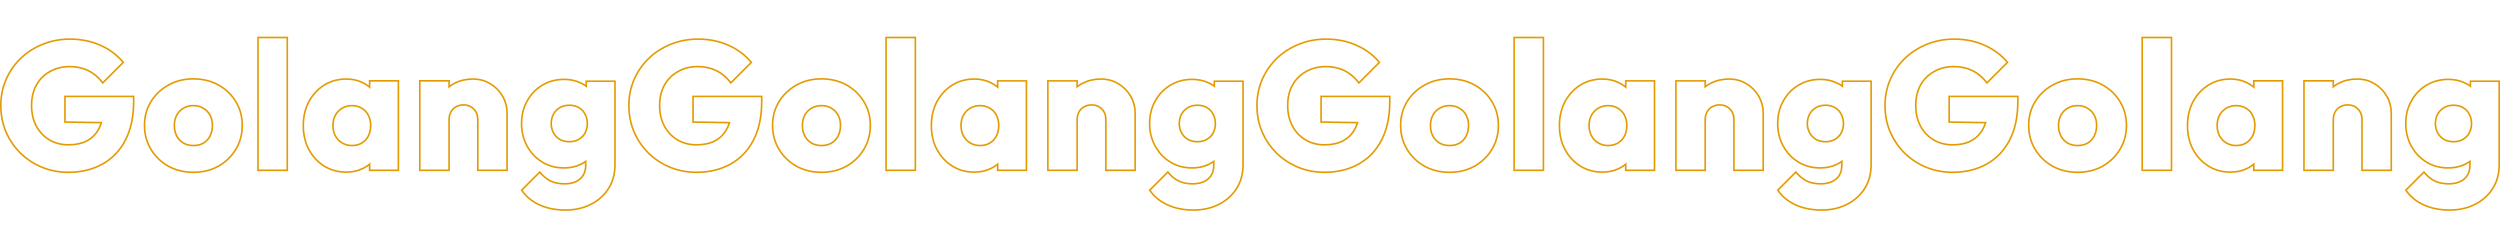 <svg width="1722" height="170" viewBox="0 0 1722 170" fill="none" xmlns="http://www.w3.org/2000/svg">
<path fill-rule="evenodd" clip-rule="evenodd" d="M404.368 56.489H423.036V113.365C423.036 119.588 421.584 124.981 418.68 129.545C415.776 134.108 411.793 137.676 406.732 140.248C401.671 142.82 395.905 144.106 389.433 144.106C382.795 144.106 376.946 142.944 371.884 140.621C366.906 138.381 362.965 135.187 360.061 131.038L371.76 119.339C372.005 119.632 372.254 119.917 372.506 120.193C374.468 122.347 376.626 124.012 378.978 125.189C381.716 126.516 384.994 127.18 388.811 127.18C393.54 127.18 397.232 126.018 399.887 123.695C402.625 121.372 403.994 118.095 403.994 113.863V110.043C403.629 110.335 403.252 110.616 402.863 110.886C401.868 111.575 400.793 112.194 399.638 112.743C396.319 114.319 392.627 115.108 388.562 115.108C383.003 115.108 378.066 113.78 373.751 111.125C369.437 108.47 366.035 104.861 363.546 100.297C361.057 95.734 359.812 90.673 359.812 85.114C359.812 79.472 361.057 74.41 363.546 69.93C366.035 65.367 369.437 61.799 373.751 59.227C378.066 56.572 383.003 55.244 388.562 55.244C392.71 55.244 396.402 56.032 399.638 57.609C400.94 58.194 402.139 58.882 403.236 59.672C403.626 59.953 404.003 60.246 404.368 60.553V56.489ZM403.496 78.393C402.501 76.402 401.007 74.825 399.016 73.664C397.108 72.502 394.826 71.921 392.171 71.921C389.599 71.921 387.317 72.502 385.326 73.664C383.334 74.825 381.799 76.402 380.721 78.393C379.642 80.384 379.103 82.625 379.103 85.114C379.103 87.437 379.642 89.636 380.721 91.71C381.799 93.701 383.293 95.278 385.201 96.439C387.193 97.601 389.516 98.182 392.171 98.182C394.826 98.182 397.108 97.601 399.016 96.439C401.007 95.278 402.501 93.743 403.496 91.834C404.575 89.843 405.114 87.603 405.114 85.114C405.114 82.625 404.575 80.384 403.496 78.393ZM385.78 95.467C387.572 96.51 389.689 97.05 392.171 97.05C394.658 97.05 396.727 96.508 398.428 95.473L398.437 95.467L398.446 95.462C400.267 94.4 401.603 93.017 402.493 91.311L402.497 91.303L402.502 91.296C403.482 89.486 403.983 87.434 403.983 85.114C403.983 82.794 403.482 80.742 402.502 78.932L402.493 78.916L402.484 78.899C401.591 77.112 400.254 75.696 398.446 74.641L398.437 74.636L398.428 74.63C396.727 73.595 394.658 73.053 392.171 73.053C389.775 73.053 387.695 73.592 385.896 74.641C384.08 75.7 382.694 77.126 381.716 78.932C380.735 80.742 380.234 82.794 380.234 85.114C380.234 87.251 380.728 89.268 381.72 91.18C382.703 92.99 384.053 94.413 385.78 95.467ZM403.236 58.297V55.357H424.167V113.365C424.167 119.77 422.671 125.381 419.635 130.152C416.616 134.895 412.477 138.597 407.245 141.257C402.004 143.92 396.058 145.237 389.433 145.237C382.665 145.237 376.651 144.053 371.417 141.651C366.269 139.334 362.163 136.014 359.134 131.687L358.59 130.909L371.833 117.666L372.627 118.612C374.696 121.079 376.981 122.924 379.478 124.173C382.027 125.408 385.125 126.049 388.811 126.049C393.36 126.049 396.755 124.933 399.142 122.844L399.149 122.838L399.155 122.832C401.594 120.763 402.863 117.828 402.863 113.863V112.246C402.002 112.801 401.088 113.307 400.124 113.765C396.638 115.421 392.777 116.239 388.562 116.239C382.814 116.239 377.668 114.864 373.158 112.089C368.671 109.328 365.134 105.571 362.553 100.839C359.967 96.098 358.681 90.849 358.681 85.114C358.681 79.301 359.964 74.049 362.555 69.384C365.136 64.654 368.675 60.938 373.165 58.259C377.673 55.486 382.817 54.113 388.562 54.113C392.849 54.113 396.71 54.927 400.118 56.584C401.226 57.084 402.265 57.655 403.236 58.297Z" fill="#E49B00"/>
<path fill-rule="evenodd" clip-rule="evenodd" d="M28.579 115.674L28.573 115.672C22.887 113.295 17.911 110.023 13.656 105.853L13.652 105.849L13.648 105.845C9.398 101.595 6.042 96.665 3.58 91.063L3.576 91.053L3.572 91.044C1.188 85.338 0 79.215 0 72.686C0 66.151 1.231 60.063 3.705 54.434C6.169 48.825 9.573 43.931 13.913 39.76C18.336 35.508 23.481 32.235 29.337 29.942C35.204 27.563 41.487 26.377 48.176 26.377C55.864 26.377 62.868 27.771 69.169 30.581C75.536 33.383 80.823 37.257 85.008 42.211L85.679 43.005L70.718 57.967L69.932 56.95C67.209 53.426 64.025 50.807 60.382 49.064C56.738 47.321 52.594 46.437 47.927 46.437C42.96 46.437 38.552 47.557 34.674 49.773L34.666 49.777L34.658 49.781C30.784 51.916 27.741 54.956 25.518 58.923C23.387 62.793 22.3 67.368 22.3 72.686C22.3 78.005 23.387 82.627 25.525 86.585C27.672 90.561 30.601 93.644 34.318 95.859C38.023 98.066 42.299 99.184 47.18 99.184C52.186 99.184 56.346 98.256 59.711 96.457C63.165 94.572 65.781 91.914 67.584 88.466L67.588 88.457C68.16 87.386 68.647 86.241 69.049 85.022L44.182 84.627V65.83L92.618 65.83L92.618 69.823C92.618 80.492 90.687 89.562 86.763 96.984C82.932 104.305 77.55 109.866 70.623 113.629C63.795 117.384 55.928 119.244 47.056 119.244C40.526 119.244 34.364 118.056 28.579 115.674ZM70.08 112.636C76.801 108.986 82.028 103.593 85.762 96.457C89.578 89.239 91.487 80.361 91.487 69.823L91.487 66.961L45.313 66.961V83.514L70.557 83.914C70.456 84.296 70.347 84.671 70.231 85.041C69.791 86.443 69.243 87.759 68.587 88.99C66.678 92.641 63.899 95.462 60.248 97.453C56.68 99.361 52.325 100.315 47.18 100.315C42.119 100.315 37.639 99.154 33.739 96.831C29.839 94.507 26.769 91.272 24.529 87.123C22.289 82.974 21.169 78.162 21.169 72.686C21.169 67.21 22.289 62.439 24.529 58.373C26.852 54.225 30.047 51.031 34.112 48.79C38.178 46.467 42.783 45.306 47.927 45.306C52.739 45.306 57.054 46.218 60.87 48.044C64.371 49.718 67.453 52.16 70.115 55.369C70.356 55.659 70.593 55.955 70.827 56.258L84.144 42.941C80.078 38.129 74.934 34.353 68.711 31.615C62.571 28.877 55.726 27.508 48.176 27.508C41.621 27.508 35.481 28.67 29.756 30.993C24.031 33.233 19.012 36.428 14.697 40.576C10.466 44.642 7.147 49.413 4.741 54.889C2.334 60.365 1.131 66.297 1.131 72.686C1.131 79.075 2.293 85.049 4.616 90.608C7.022 96.084 10.3 100.896 14.448 105.045C18.597 109.11 23.451 112.305 29.01 114.628C34.652 116.951 40.667 118.113 47.056 118.113C55.768 118.113 63.443 116.287 70.08 112.636ZM115.735 115.001L115.725 114.995L115.715 114.99C110.571 112.075 106.487 108.122 103.481 103.14C100.464 98.14 98.962 92.543 98.962 86.376C98.962 80.21 100.464 74.65 103.485 69.729C106.493 64.831 110.578 60.962 115.721 58.132C120.885 55.208 126.721 53.757 133.199 53.757C139.674 53.757 145.507 55.165 150.67 58.004C155.82 60.837 159.907 64.75 162.915 69.733C165.935 74.653 167.436 80.211 167.436 86.376C167.436 92.543 165.934 98.14 162.917 103.14C159.911 108.122 155.827 112.075 150.683 114.99L150.677 114.993L150.67 114.997C145.507 117.837 139.674 119.244 133.199 119.244C126.804 119.244 120.974 117.835 115.735 115.001ZM144.139 93.455L144.142 93.447C145.211 91.386 145.758 89.038 145.758 86.376C145.758 83.713 145.21 81.463 144.16 79.586L144.155 79.578L144.151 79.57C143.088 77.596 141.621 76.095 139.74 75.042L139.716 75.029L139.693 75.014C137.91 73.9 135.761 73.32 133.199 73.32C130.728 73.32 128.569 73.896 126.687 75.025L126.673 75.034L126.658 75.042C124.777 76.095 123.31 77.596 122.247 79.57C121.187 81.539 120.64 83.838 120.64 86.501C120.64 89.07 121.183 91.376 122.252 93.44C123.315 95.411 124.785 96.956 126.673 98.092C128.556 99.143 130.721 99.682 133.199 99.682C135.766 99.682 137.972 99.14 139.85 98.092C141.733 96.959 143.155 95.421 144.135 93.462L144.139 93.455ZM140.418 99.071C138.343 100.232 135.937 100.813 133.199 100.813C130.544 100.813 128.179 100.232 126.105 99.071C124.031 97.826 122.413 96.125 121.251 93.968C120.09 91.728 119.509 89.239 119.509 86.501C119.509 83.68 120.09 81.191 121.251 79.033C122.413 76.876 124.031 75.217 126.105 74.055C128.179 72.811 130.544 72.188 133.199 72.188C135.937 72.188 138.302 72.811 140.293 74.055C142.367 75.217 143.985 76.876 145.147 79.033C146.308 81.108 146.889 83.555 146.889 86.376C146.889 89.197 146.308 91.728 145.147 93.968C144.068 96.125 142.492 97.826 140.418 99.071ZM177.142 117.875L177.142 25.257L198.447 25.257L198.447 117.875H177.142ZM222.946 114.842L222.937 114.836C218.452 111.99 214.879 108.109 212.22 103.221L212.216 103.214L212.213 103.207C209.627 98.295 208.349 92.716 208.349 86.501C208.349 80.285 209.627 74.707 212.213 69.794L212.216 69.788L212.22 69.781C214.879 64.892 218.452 61.012 222.937 58.165L222.946 58.16C227.536 55.302 232.724 53.882 238.478 53.882C242.691 53.882 246.513 54.699 249.921 56.358C251.404 57.063 252.773 57.889 254.024 58.835V55.126H274.955V117.875H254.024V114.265C252.813 115.166 251.484 115.96 250.04 116.645C246.554 118.301 242.694 119.12 238.478 119.12C232.724 119.12 227.536 117.7 222.946 114.842ZM254.024 112.832C254.416 112.515 254.793 112.184 255.156 111.842L255.156 116.744H273.824V56.258H255.156V61.281C254.792 60.933 254.414 60.598 254.024 60.276C252.655 59.148 251.124 58.182 249.431 57.378C246.195 55.801 242.544 55.013 238.478 55.013C232.919 55.013 227.941 56.382 223.544 59.12C219.229 61.858 215.786 65.592 213.214 70.321C210.725 75.051 209.48 80.444 209.48 86.501C209.48 92.558 210.725 97.951 213.214 102.68C215.786 107.409 219.229 111.143 223.544 113.881C227.941 116.619 232.919 117.988 238.478 117.988C242.544 117.988 246.236 117.2 249.555 115.623C251.21 114.837 252.699 113.907 254.024 112.832ZM235.367 74.055C237.441 72.811 239.806 72.188 242.461 72.188C245.116 72.188 247.439 72.811 249.431 74.055C251.505 75.217 253.081 76.876 254.16 79.033C255.321 81.191 255.902 83.68 255.902 86.501C255.902 90.649 254.658 94.093 252.169 96.831C249.679 99.486 246.402 100.813 242.337 100.813C239.764 100.813 237.441 100.191 235.367 98.946C233.293 97.702 231.675 96.001 230.513 93.844C229.352 91.686 228.771 89.239 228.771 86.501C228.771 83.68 229.352 81.191 230.513 79.033C231.758 76.876 233.376 75.217 235.367 74.055ZM231.502 79.584C230.447 81.55 229.902 83.845 229.902 86.501C229.902 89.074 230.447 91.333 231.509 93.307C232.576 95.288 234.052 96.838 235.949 97.976C237.836 99.108 239.956 99.682 242.337 99.682C246.126 99.682 249.089 98.458 251.337 96.063C253.61 93.56 254.771 90.401 254.771 86.501C254.771 83.838 254.224 81.539 253.164 79.57L253.156 79.555L253.148 79.539C252.169 77.582 250.751 76.091 248.878 75.042L248.854 75.029L248.831 75.014C247.042 73.897 244.932 73.32 242.461 73.32C239.99 73.32 237.831 73.896 235.949 75.025L235.943 75.029L235.937 75.032C234.134 76.084 232.655 77.591 231.502 79.584ZM328.539 117.875V82.269C328.539 79.376 327.637 77.158 325.901 75.494L325.884 75.478L325.867 75.46C324.191 73.711 322.048 72.822 319.341 72.822C317.438 72.822 315.813 73.239 314.432 74.038L314.412 74.05L314.392 74.061C313.024 74.781 311.936 75.86 311.123 77.338L311.117 77.349L311.11 77.36C310.311 78.741 309.894 80.366 309.894 82.269V117.875L288.589 117.875V55.126L309.894 55.126V58.65C310.742 58.046 311.641 57.496 312.591 56.999C316.503 54.914 320.877 53.882 325.688 53.882C330.352 53.882 334.504 55.006 338.104 57.285C341.748 59.457 344.621 62.375 346.708 66.026C348.8 69.688 349.844 73.699 349.844 78.038V117.875H328.539ZM337.512 58.249C334.11 56.092 330.169 55.013 325.688 55.013C321.042 55.013 316.852 56.009 313.118 58C311.965 58.603 310.89 59.289 309.894 60.058C309.504 60.358 309.127 60.671 308.762 60.996V56.258L289.72 56.258V116.744H308.762V82.269C308.762 81.848 308.781 81.437 308.819 81.036C308.949 79.643 309.308 78.374 309.894 77.229C309.969 77.082 310.048 76.936 310.131 76.793C311.044 75.134 312.288 73.889 313.865 73.059C315.441 72.147 317.267 71.69 319.341 71.69C322.328 71.69 324.776 72.686 326.684 74.677C328.675 76.586 329.671 79.116 329.671 82.269V116.744H348.713V78.038C348.713 73.889 347.717 70.072 345.726 66.588C343.734 63.103 340.996 60.323 337.512 58.249ZM116.273 114.006C121.334 116.744 126.976 118.113 133.199 118.113C139.505 118.113 145.147 116.744 150.125 114.006C155.103 111.185 159.044 107.368 161.948 102.556C164.852 97.743 166.304 92.35 166.304 86.376C166.304 80.402 164.852 75.051 161.948 70.321C159.044 65.509 155.103 61.734 150.125 58.996C145.147 56.258 139.505 54.889 133.199 54.889C126.893 54.889 121.251 56.299 116.273 59.12C111.295 61.858 107.354 65.592 104.45 70.321C101.546 75.051 100.094 80.402 100.094 86.376C100.094 92.35 101.546 97.743 104.45 102.556C107.354 107.368 111.295 111.185 116.273 114.006ZM178.274 116.744H197.315L197.315 26.388L178.274 26.388L178.274 116.744Z" fill="#E49B00"/>
<path fill-rule="evenodd" clip-rule="evenodd" d="M836.978 56.488H855.646V113.365C855.646 119.588 854.194 124.981 851.29 129.544C848.386 134.108 844.404 137.675 839.343 140.247C834.281 142.82 828.515 144.106 822.043 144.106C815.405 144.106 809.556 142.944 804.495 140.621C799.517 138.381 795.575 135.186 792.671 131.038L804.37 119.339C804.616 119.631 804.865 119.916 805.116 120.193C807.078 122.347 809.236 124.012 811.589 125.188C814.327 126.516 817.604 127.179 821.421 127.179C826.15 127.179 829.842 126.018 832.497 123.695C835.236 121.372 836.605 118.094 836.605 113.863V110.043C836.24 110.334 835.863 110.615 835.473 110.885C834.479 111.575 833.404 112.194 832.249 112.743C828.93 114.319 825.238 115.107 821.172 115.107C815.613 115.107 810.676 113.78 806.362 111.125C802.047 108.47 798.645 104.86 796.156 100.297C793.667 95.734 792.423 90.672 792.423 85.113C792.423 79.471 793.667 74.41 796.156 69.93C798.645 65.366 802.047 61.798 806.362 59.226C810.676 56.571 815.613 55.244 821.172 55.244C825.32 55.244 829.013 56.032 832.249 57.608C833.55 58.194 834.749 58.882 835.846 59.671C836.237 59.952 836.614 60.246 836.978 60.552V56.488ZM836.107 78.393C835.111 76.401 833.618 74.825 831.626 73.663C829.718 72.502 827.436 71.921 824.781 71.921C822.209 71.921 819.927 72.502 817.936 73.663C815.945 74.825 814.41 76.401 813.331 78.393C812.253 80.384 811.713 82.624 811.713 85.113C811.713 87.436 812.253 89.635 813.331 91.709C814.41 93.701 815.903 95.277 817.812 96.439C819.803 97.6 822.126 98.181 824.781 98.181C827.436 98.181 829.718 97.6 831.626 96.439C833.618 95.277 835.111 93.742 836.107 91.834C837.185 89.843 837.725 87.602 837.725 85.113C837.725 82.624 837.185 80.384 836.107 78.393ZM818.391 95.467C820.182 96.51 822.3 97.05 824.781 97.05C827.268 97.05 829.338 96.507 831.038 95.472L831.047 95.467L831.056 95.462C832.877 94.399 834.214 93.016 835.104 91.311L835.108 91.303L835.112 91.295C836.092 89.485 836.593 87.433 836.593 85.113C836.593 82.793 836.092 80.741 835.112 78.931L835.103 78.915L835.095 78.899C834.201 77.111 832.865 75.695 831.056 74.641L831.047 74.635L831.038 74.63C829.338 73.595 827.268 73.052 824.781 73.052C822.386 73.052 820.305 73.591 818.506 74.641C816.691 75.7 815.304 77.126 814.326 78.931C813.346 80.741 812.845 82.793 812.845 85.113C812.845 87.25 813.338 89.267 814.331 91.179C815.313 92.99 816.663 94.413 818.391 95.467ZM835.846 58.297V55.357H856.778V113.365C856.778 119.77 855.281 125.381 852.245 130.152C849.227 134.895 845.088 138.597 839.855 141.256C834.614 143.919 828.668 145.237 822.043 145.237C815.275 145.237 809.261 144.053 804.027 141.651C798.879 139.334 794.774 136.014 791.745 131.686L791.2 130.909L804.444 117.665L805.237 118.612C807.306 121.078 809.591 122.923 812.088 124.173C814.637 125.408 817.736 126.048 821.421 126.048C825.971 126.048 829.365 124.932 831.752 122.843L831.759 122.838L831.765 122.832C834.204 120.763 835.473 117.827 835.473 113.863V112.246C834.612 112.8 833.699 113.306 832.734 113.765C829.248 115.42 825.387 116.239 821.172 116.239C815.425 116.239 810.279 114.864 805.769 112.088C801.282 109.327 797.744 105.57 795.163 100.839C792.577 96.098 791.291 90.848 791.291 85.113C791.291 79.3 792.575 74.048 795.165 69.384C797.746 64.653 801.285 60.937 805.775 58.259C810.284 55.486 815.427 54.112 821.172 54.112C825.459 54.112 829.32 54.926 832.729 56.584C833.836 57.083 834.876 57.654 835.846 58.297Z" fill="#E49B00"/>
<path fill-rule="evenodd" clip-rule="evenodd" d="M461.19 115.674L461.185 115.672C455.498 113.296 450.523 110.023 446.268 105.853L446.264 105.849L446.26 105.845C442.01 101.595 438.653 96.665 436.192 91.063L436.188 91.054L436.184 91.044C433.799 85.339 432.611 79.216 432.611 72.686C432.611 66.152 433.843 60.063 436.316 54.434C438.781 48.825 442.184 43.931 446.525 39.761C450.947 35.508 456.092 32.235 461.949 29.942C467.815 27.563 474.098 26.377 480.787 26.377C488.476 26.377 495.48 27.772 501.781 30.581C508.147 33.383 513.435 37.258 517.619 42.211L518.291 43.006L503.329 57.967L502.543 56.95C499.82 53.426 496.637 50.807 492.994 49.065C489.349 47.322 485.205 46.437 480.538 46.437C475.571 46.437 471.163 47.557 467.285 49.773L467.277 49.777L467.27 49.782C463.395 51.917 460.352 54.956 458.13 58.923C455.998 62.793 454.912 67.368 454.912 72.686C454.912 78.005 455.998 82.627 458.136 86.586C460.283 90.562 463.212 93.644 466.929 95.859C470.634 98.066 474.91 99.184 479.792 99.184C484.797 99.184 488.958 98.256 492.322 96.457C495.776 94.573 498.393 91.915 500.195 88.466L500.2 88.458C500.771 87.386 501.259 86.241 501.66 85.022L476.793 84.628V65.83L525.229 65.83V69.824C525.229 80.492 523.298 89.562 519.375 96.984C515.543 104.305 510.161 109.866 503.234 113.63C496.407 117.384 488.54 119.244 479.667 119.244C473.138 119.244 466.975 118.056 461.19 115.674ZM502.692 112.637C509.412 108.986 514.639 103.593 518.373 96.457C522.19 89.239 524.098 80.361 524.098 69.824V66.961L477.925 66.961V83.514L503.168 83.915C503.067 84.296 502.959 84.671 502.843 85.041C502.403 86.443 501.854 87.759 501.198 88.99C499.29 92.641 496.51 95.462 492.86 97.453C489.292 99.361 484.936 100.316 479.792 100.316C474.73 100.316 470.25 99.154 466.35 96.831C462.451 94.508 459.381 91.272 457.141 87.123C454.9 82.975 453.78 78.162 453.78 72.686C453.78 67.21 454.9 62.439 457.141 58.374C459.464 54.225 462.658 51.031 466.724 48.791C470.789 46.468 475.394 45.306 480.538 45.306C485.351 45.306 489.665 46.218 493.482 48.044C496.982 49.718 500.064 52.16 502.727 55.369C502.967 55.659 503.205 55.956 503.438 56.258L516.755 42.941C512.69 38.129 507.545 34.354 501.323 31.616C495.183 28.878 488.338 27.509 480.787 27.509C474.233 27.509 468.093 28.67 462.368 30.993C456.643 33.234 451.623 36.428 447.308 40.577C443.077 44.642 439.758 49.413 437.352 54.889C434.946 60.365 433.743 66.297 433.743 72.686C433.743 79.075 434.904 85.049 437.228 90.608C439.634 96.084 442.911 100.896 447.06 105.045C451.208 109.11 456.062 112.305 461.621 114.628C467.263 116.951 473.278 118.113 479.667 118.113C488.379 118.113 496.054 116.287 502.692 112.637ZM548.346 115.001L548.336 114.996L548.326 114.99C543.182 112.075 539.098 108.122 536.092 103.14C533.075 98.14 531.574 92.543 531.574 86.376C531.574 80.21 533.075 74.651 536.097 69.73C539.105 64.831 543.19 60.963 548.333 58.133C553.496 55.208 559.332 53.758 565.81 53.758C572.285 53.758 578.119 55.165 583.282 58.005C588.431 60.837 592.518 64.75 595.526 69.733C598.546 74.653 600.047 80.212 600.047 86.376C600.047 92.543 598.546 98.14 595.528 103.14C592.522 108.122 588.438 112.075 583.294 114.99L583.288 114.994L583.282 114.997C578.119 117.837 572.285 119.244 565.81 119.244C559.415 119.244 553.586 117.836 548.346 115.001ZM576.75 93.455L576.754 93.448C577.822 91.386 578.369 89.038 578.369 86.376C578.369 83.713 577.822 81.463 576.771 79.586L576.766 79.578L576.762 79.57C575.699 77.596 574.232 76.096 572.352 75.042L572.328 75.029L572.305 75.015C570.521 73.9 568.372 73.32 565.81 73.32C563.34 73.32 561.18 73.897 559.298 75.025L559.284 75.034L559.269 75.042C557.388 76.096 555.922 77.596 554.859 79.57C553.799 81.539 553.252 83.839 553.252 86.501C553.252 89.07 553.794 91.376 554.863 93.44C555.926 95.412 557.396 96.956 559.284 98.092C561.167 99.143 563.332 99.682 565.81 99.682C568.378 99.682 570.583 99.14 572.461 98.092C574.344 96.959 575.767 95.421 576.746 93.462L576.75 93.455ZM573.029 99.071C570.955 100.233 568.548 100.813 565.81 100.813C563.155 100.813 560.791 100.233 558.716 99.071C556.642 97.826 555.024 96.126 553.863 93.968C552.701 91.728 552.12 89.239 552.12 86.501C552.12 83.68 552.701 81.191 553.863 79.034C555.024 76.876 556.642 75.217 558.716 74.055C560.791 72.811 563.155 72.188 565.81 72.188C568.548 72.188 570.913 72.811 572.904 74.055C574.979 75.217 576.597 76.876 577.758 79.034C578.92 81.108 579.501 83.555 579.501 86.376C579.501 89.198 578.92 91.728 577.758 93.968C576.68 96.126 575.103 97.826 573.029 99.071ZM609.754 117.875V25.257L631.058 25.257V117.875H609.754ZM655.557 114.842L655.549 114.837C651.063 111.99 647.49 108.11 644.831 103.221L644.827 103.214L644.824 103.207C642.238 98.295 640.96 92.717 640.96 86.501C640.96 80.285 642.238 74.707 644.824 69.795L644.827 69.788L644.831 69.781C647.49 64.892 651.063 61.012 655.549 58.165L655.557 58.16C660.147 55.302 665.335 53.882 671.09 53.882C675.302 53.882 679.124 54.699 682.532 56.358C684.016 57.063 685.384 57.889 686.635 58.836V55.127H707.567V117.875H686.635V114.265C685.424 115.167 684.095 115.96 682.652 116.646C679.166 118.302 675.305 119.12 671.09 119.12C665.335 119.12 660.147 117.7 655.557 114.842ZM686.635 112.833C687.027 112.515 687.404 112.185 687.767 111.842V116.744H706.435V56.258H687.767V61.281C687.403 60.933 687.026 60.598 686.635 60.277C685.266 59.149 683.735 58.182 682.042 57.378C678.806 55.802 675.155 55.014 671.09 55.014C665.531 55.014 660.552 56.383 656.155 59.12C651.84 61.859 648.397 65.592 645.825 70.322C643.336 75.051 642.091 80.444 642.091 86.501C642.091 92.558 643.336 97.951 645.825 102.68C648.397 107.41 651.84 111.143 656.155 113.881C660.552 116.619 665.531 117.988 671.09 117.988C675.155 117.988 678.847 117.2 682.166 115.624C683.821 114.838 685.311 113.907 686.635 112.833ZM667.978 74.055C670.053 72.811 672.417 72.188 675.072 72.188C677.727 72.188 680.051 72.811 682.042 74.055C684.116 75.217 685.693 76.876 686.771 79.034C687.933 81.191 688.514 83.68 688.514 86.501C688.514 90.65 687.269 94.093 684.78 96.831C682.291 99.486 679.013 100.813 674.948 100.813C672.376 100.813 670.053 100.191 667.978 98.947C665.904 97.702 664.286 96.001 663.125 93.844C661.963 91.687 661.382 89.239 661.382 86.501C661.382 83.68 661.963 81.191 663.125 79.034C664.369 76.876 665.987 75.217 667.978 74.055ZM664.113 79.584C663.058 81.55 662.514 83.845 662.514 86.501C662.514 89.074 663.058 91.334 664.121 93.307C665.187 95.288 666.663 96.838 668.56 97.976C670.448 99.109 672.567 99.682 674.948 99.682C678.738 99.682 681.7 98.458 683.949 96.063C686.221 93.56 687.382 90.401 687.382 86.501C687.382 83.839 686.835 81.539 685.775 79.57L685.767 79.555L685.759 79.54C684.78 77.582 683.362 76.092 681.489 75.042L681.465 75.029L681.442 75.015C679.653 73.897 677.544 73.32 675.072 73.32C672.602 73.32 670.442 73.897 668.56 75.025L668.554 75.029L668.548 75.033C666.745 76.084 665.266 77.591 664.113 79.584ZM761.151 117.875V82.269C761.151 79.377 760.248 77.158 758.512 75.494L758.495 75.478L758.478 75.46C756.802 73.712 754.659 72.822 751.952 72.822C750.049 72.822 748.424 73.239 747.043 74.039L747.023 74.05L747.003 74.061C745.635 74.781 744.547 75.861 743.734 77.339L743.728 77.35L743.722 77.36C742.922 78.742 742.505 80.366 742.505 82.269V117.875L721.2 117.875V55.127L742.505 55.127V58.65C743.354 58.046 744.253 57.496 745.202 56.999C749.114 54.914 753.488 53.882 758.3 53.882C762.964 53.882 767.115 55.006 770.715 57.285C774.359 59.457 777.233 62.375 779.319 66.027C781.412 69.688 782.455 73.699 782.455 78.038V117.875H761.151ZM770.123 58.249C766.721 56.092 762.78 55.014 758.3 55.014C753.653 55.014 749.463 56.009 745.729 58C744.576 58.603 743.501 59.289 742.505 60.058C742.116 60.358 741.739 60.671 741.374 60.997V56.258L722.332 56.258V116.744H741.374V82.269C741.374 81.848 741.392 81.437 741.43 81.036C741.561 79.643 741.919 78.374 742.505 77.229C742.58 77.082 742.66 76.937 742.743 76.793C743.655 75.134 744.9 73.889 746.476 73.06C748.053 72.147 749.878 71.691 751.952 71.691C754.939 71.691 757.387 72.686 759.295 74.678C761.287 76.586 762.282 79.117 762.282 82.269V116.744H781.324V78.038C781.324 73.889 780.328 70.073 778.337 66.588C776.346 63.103 773.608 60.324 770.123 58.249ZM548.884 114.006C553.946 116.744 559.588 118.113 565.81 118.113C572.116 118.113 577.758 116.744 582.736 114.006C587.715 111.185 591.656 107.368 594.56 102.556C597.464 97.743 598.916 92.35 598.916 86.376C598.916 80.403 597.464 75.051 594.56 70.322C591.656 65.509 587.715 61.734 582.736 58.996C577.758 56.258 572.116 54.889 565.81 54.889C559.505 54.889 553.863 56.3 548.884 59.12C543.906 61.859 539.965 65.592 537.061 70.322C534.157 75.051 532.705 80.403 532.705 86.376C532.705 92.35 534.157 97.743 537.061 102.556C539.965 107.368 543.906 111.185 548.884 114.006ZM610.885 116.744H629.927V26.389L610.885 26.389V116.744Z" fill="#E49B00"/>
<path fill-rule="evenodd" clip-rule="evenodd" d="M1269.59 56.489H1288.26V113.365C1288.26 119.588 1286.81 124.981 1283.9 129.545C1281 134.108 1277.02 137.676 1271.95 140.248C1266.89 142.82 1261.13 144.106 1254.65 144.106C1248.02 144.106 1242.17 142.944 1237.11 140.621C1232.13 138.381 1228.19 135.187 1225.28 131.038L1236.98 119.339C1237.23 119.632 1237.48 119.917 1237.73 120.193C1239.69 122.347 1241.85 124.012 1244.2 125.189C1246.94 126.516 1250.22 127.18 1254.03 127.18C1258.76 127.18 1262.45 126.018 1265.11 123.695C1267.85 121.372 1269.22 118.095 1269.22 113.863V110.043C1268.85 110.335 1268.47 110.616 1268.08 110.886C1267.09 111.575 1266.02 112.194 1264.86 112.743C1261.54 114.319 1257.85 115.108 1253.78 115.108C1248.22 115.108 1243.29 113.78 1238.97 111.125C1234.66 108.47 1231.26 104.861 1228.77 100.297C1226.28 95.734 1225.03 90.673 1225.03 85.114C1225.03 79.472 1226.28 74.41 1228.77 69.93C1231.26 65.367 1234.66 61.799 1238.97 59.227C1243.29 56.572 1248.22 55.244 1253.78 55.244C1257.93 55.244 1261.62 56.032 1264.86 57.609C1266.16 58.194 1267.36 58.882 1268.46 59.672C1268.85 59.953 1269.22 60.246 1269.59 60.553V56.489ZM1268.72 78.393C1267.72 76.402 1266.23 74.825 1264.24 73.664C1262.33 72.502 1260.05 71.921 1257.39 71.921C1254.82 71.921 1252.54 72.502 1250.55 73.664C1248.56 74.825 1247.02 76.402 1245.94 78.393C1244.86 80.384 1244.32 82.625 1244.32 85.114C1244.32 87.437 1244.86 89.636 1245.94 91.71C1247.02 93.701 1248.51 95.278 1250.42 96.439C1252.41 97.601 1254.74 98.182 1257.39 98.182C1260.05 98.182 1262.33 97.601 1264.24 96.439C1266.23 95.278 1267.72 93.743 1268.72 91.834C1269.8 89.843 1270.34 87.603 1270.34 85.114C1270.34 82.625 1269.8 80.384 1268.72 78.393ZM1251 95.467C1252.79 96.51 1254.91 97.05 1257.39 97.05C1259.88 97.05 1261.95 96.508 1263.65 95.473L1263.66 95.467L1263.67 95.462C1265.49 94.4 1266.83 93.017 1267.71 91.311L1267.72 91.303L1267.72 91.296C1268.7 89.486 1269.2 87.434 1269.2 85.114C1269.2 82.794 1268.7 80.742 1267.72 78.932L1267.71 78.916L1267.71 78.899C1266.81 77.112 1265.48 75.696 1263.67 74.641L1263.66 74.636L1263.65 74.63C1261.95 73.595 1259.88 73.053 1257.39 73.053C1255 73.053 1252.92 73.592 1251.12 74.641C1249.3 75.7 1247.92 77.126 1246.94 78.932C1245.96 80.742 1245.46 82.794 1245.46 85.114C1245.46 87.251 1245.95 89.268 1246.94 91.18C1247.92 92.99 1249.27 94.413 1251 95.467ZM1268.46 58.297V55.357H1289.39V113.365C1289.39 119.77 1287.89 125.381 1284.86 130.152C1281.84 134.895 1277.7 138.597 1272.47 141.257C1267.23 143.92 1261.28 145.237 1254.65 145.237C1247.89 145.237 1241.87 144.053 1236.64 141.651C1231.49 139.334 1227.39 136.014 1224.36 131.687L1223.81 130.909L1237.05 117.666L1237.85 118.612C1239.92 121.079 1242.2 122.924 1244.7 124.173C1247.25 125.408 1250.35 126.049 1254.03 126.049C1258.58 126.049 1261.98 124.933 1264.36 122.844L1264.37 122.838L1264.38 122.832C1266.82 120.763 1268.08 117.828 1268.08 113.863V112.246C1267.22 112.801 1266.31 113.307 1265.35 113.765C1261.86 115.421 1258 116.239 1253.78 116.239C1248.04 116.239 1242.89 114.864 1238.38 112.089C1233.89 109.328 1230.36 105.571 1227.77 100.839C1225.19 96.098 1223.9 90.849 1223.9 85.114C1223.9 79.301 1225.19 74.049 1227.78 69.384C1230.36 64.654 1233.9 60.938 1238.39 58.259C1242.9 55.486 1248.04 54.113 1253.78 54.113C1258.07 54.113 1261.93 54.927 1265.34 56.584C1266.45 57.084 1267.49 57.655 1268.46 58.297Z" fill="#E49B00"/>
<path fill-rule="evenodd" clip-rule="evenodd" d="M893.801 115.674L893.795 115.672C888.109 113.296 883.133 110.023 878.878 105.853L878.874 105.849L878.87 105.845C874.62 101.595 871.264 96.665 868.802 91.063L868.798 91.054L868.794 91.044C866.41 85.339 865.222 79.216 865.222 72.686C865.222 66.152 866.453 60.063 868.926 54.434C871.391 48.825 874.795 43.931 879.135 39.761C883.558 35.508 888.702 32.235 894.559 29.942C900.426 27.563 906.709 26.377 913.398 26.377C921.086 26.377 928.09 27.772 934.391 30.581C940.758 33.383 946.045 37.258 950.23 42.211L950.901 43.006L935.94 57.967L935.153 56.95C932.431 53.426 929.247 50.807 925.604 49.065C921.959 47.322 917.815 46.437 913.149 46.437C908.181 46.437 903.773 47.557 899.895 49.773L899.888 49.777L899.88 49.782C896.005 51.917 892.962 54.956 890.74 58.923C888.608 62.793 887.522 67.368 887.522 72.686C887.522 78.005 888.609 82.627 890.746 86.586C892.894 90.562 895.823 93.644 899.54 95.859C903.245 98.066 907.521 99.184 912.402 99.184C917.407 99.184 921.568 98.256 924.932 96.457C928.386 94.573 931.003 91.915 932.806 88.466L932.81 88.458C933.382 87.386 933.869 86.241 934.271 85.022L909.404 84.628V65.83L957.84 65.83V69.824C957.84 80.492 955.908 89.562 951.985 96.984C948.153 104.305 942.771 109.866 935.845 113.63C929.017 117.384 921.15 119.244 912.277 119.244C905.748 119.244 899.586 118.056 893.801 115.674ZM935.302 112.637C942.023 108.986 947.25 103.593 950.983 96.457C954.8 89.239 956.708 80.361 956.708 69.824V66.961L910.535 66.961V83.514L935.778 83.915C935.677 84.296 935.569 84.671 935.453 85.041C935.013 86.443 934.465 87.759 933.808 88.99C931.9 92.641 929.121 95.462 925.47 97.453C921.902 99.361 917.546 100.316 912.402 100.316C907.341 100.316 902.86 99.154 898.961 96.831C895.061 94.508 891.991 91.272 889.751 87.123C887.511 82.975 886.391 78.162 886.391 72.686C886.391 67.21 887.511 62.439 889.751 58.374C892.074 54.225 895.268 51.031 899.334 48.791C903.4 46.468 908.004 45.306 913.149 45.306C917.961 45.306 922.275 46.218 926.092 48.044C929.593 49.718 932.674 52.16 935.337 55.369C935.578 55.659 935.815 55.956 936.049 56.258L949.365 42.941C945.3 38.129 940.156 34.354 933.933 31.616C927.793 28.878 920.948 27.509 913.398 27.509C906.843 27.509 900.703 28.67 894.978 30.993C889.253 33.234 884.233 36.428 879.919 40.577C875.687 44.642 872.368 49.413 869.962 54.889C867.556 60.365 866.353 66.297 866.353 72.686C866.353 79.075 867.515 85.049 869.838 90.608C872.244 96.084 875.521 100.896 879.67 105.045C883.818 109.11 888.672 112.305 894.231 114.628C899.873 116.951 905.889 118.113 912.277 118.113C920.989 118.113 928.664 116.287 935.302 112.637ZM980.956 115.001L980.947 114.996L980.937 114.99C975.793 112.075 971.709 108.122 968.703 103.14C965.685 98.14 964.184 92.543 964.184 86.376C964.184 80.21 965.685 74.651 968.707 69.73C971.715 64.831 975.8 60.963 980.943 58.133C986.107 55.208 991.942 53.758 998.421 53.758C1004.9 53.758 1010.73 55.165 1015.89 58.005C1021.04 60.837 1025.13 64.75 1028.14 69.733C1031.16 74.653 1032.66 80.212 1032.66 86.376C1032.66 92.543 1031.16 98.14 1028.14 103.14C1025.13 108.122 1021.05 112.075 1015.9 114.99L1015.9 114.994L1015.89 114.997C1010.73 117.837 1004.9 119.244 998.421 119.244C992.026 119.244 986.196 117.836 980.956 115.001ZM1009.36 93.455L1009.36 93.448C1010.43 91.386 1010.98 89.038 1010.98 86.376C1010.98 83.713 1010.43 81.463 1009.38 79.586L1009.38 79.578L1009.37 79.57C1008.31 77.596 1006.84 76.096 1004.96 75.042L1004.94 75.029L1004.92 75.015C1003.13 73.9 1000.98 73.32 998.421 73.32C995.95 73.32 993.79 73.897 991.909 75.025L991.894 75.034L991.88 75.042C989.999 76.096 988.532 77.596 987.469 79.57C986.409 81.539 985.862 83.839 985.862 86.501C985.862 89.07 986.405 91.376 987.473 93.44C988.537 95.412 990.006 96.956 991.894 98.092C993.777 99.143 995.943 99.682 998.421 99.682C1000.99 99.682 1003.19 99.14 1005.07 98.092C1006.95 96.959 1008.38 95.421 1009.36 93.462L1009.36 93.455ZM1005.64 99.071C1003.56 100.233 1001.16 100.813 998.421 100.813C995.766 100.813 993.401 100.233 991.327 99.071C989.252 97.826 987.634 96.126 986.473 93.968C985.311 91.728 984.731 89.239 984.731 86.501C984.731 83.68 985.311 81.191 986.473 79.034C987.634 76.876 989.252 75.217 991.327 74.055C993.401 72.811 995.766 72.188 998.421 72.188C1001.16 72.188 1003.52 72.811 1005.51 74.055C1007.59 75.217 1009.21 76.876 1010.37 79.034C1011.53 81.108 1012.11 83.555 1012.11 86.376C1012.11 89.198 1011.53 91.728 1010.37 93.968C1009.29 96.126 1007.71 97.826 1005.64 99.071ZM1042.36 117.875V25.257L1063.67 25.257V117.875H1042.36ZM1088.17 114.842L1088.16 114.837C1083.67 111.99 1080.1 108.11 1077.44 103.221L1077.44 103.214L1077.43 103.207C1074.85 98.295 1073.57 92.717 1073.57 86.501C1073.57 80.285 1074.85 74.707 1077.43 69.795L1077.44 69.788L1077.44 69.781C1080.1 64.892 1083.67 61.012 1088.16 58.165L1088.17 58.16C1092.76 55.302 1097.95 53.882 1103.7 53.882C1107.91 53.882 1111.73 54.699 1115.14 56.358C1116.63 57.063 1117.99 57.889 1119.25 58.836V55.127H1140.18V117.875H1119.25V114.265C1118.03 115.167 1116.71 115.96 1115.26 116.646C1111.78 118.302 1107.92 119.12 1103.7 119.12C1097.95 119.12 1092.76 117.7 1088.17 114.842ZM1119.25 112.833C1119.64 112.515 1120.01 112.185 1120.38 111.842V116.744H1139.05V56.258H1120.38V61.281C1120.01 60.933 1119.64 60.598 1119.25 60.277C1117.88 59.149 1116.35 58.182 1114.65 57.378C1111.42 55.802 1107.77 55.014 1103.7 55.014C1098.14 55.014 1093.16 56.383 1088.77 59.12C1084.45 61.859 1081.01 65.592 1078.44 70.322C1075.95 75.051 1074.7 80.444 1074.7 86.501C1074.7 92.558 1075.95 97.951 1078.44 102.68C1081.01 107.41 1084.45 111.143 1088.77 113.881C1093.16 116.619 1098.14 117.988 1103.7 117.988C1107.77 117.988 1111.46 117.2 1114.78 115.624C1116.43 114.838 1117.92 113.907 1119.25 112.833ZM1100.59 74.055C1102.66 72.811 1105.03 72.188 1107.68 72.188C1110.34 72.188 1112.66 72.811 1114.65 74.055C1116.73 75.217 1118.3 76.876 1119.38 79.034C1120.54 81.191 1121.12 83.68 1121.12 86.501C1121.12 90.65 1119.88 94.093 1117.39 96.831C1114.9 99.486 1111.62 100.813 1107.56 100.813C1104.99 100.813 1102.66 100.191 1100.59 98.947C1098.51 97.702 1096.9 96.001 1095.73 93.844C1094.57 91.687 1093.99 89.239 1093.99 86.501C1093.99 83.68 1094.57 81.191 1095.73 79.034C1096.98 76.876 1098.6 75.217 1100.59 74.055ZM1096.72 79.584C1095.67 81.55 1095.12 83.845 1095.12 86.501C1095.12 89.074 1095.67 91.334 1096.73 93.307C1097.8 95.288 1099.27 96.838 1101.17 97.976C1103.06 99.109 1105.18 99.682 1107.56 99.682C1111.35 99.682 1114.31 98.458 1116.56 96.063C1118.83 93.56 1119.99 90.401 1119.99 86.501C1119.99 83.839 1119.45 81.539 1118.39 79.57L1118.38 79.555L1118.37 79.54C1117.39 77.582 1115.97 76.092 1114.1 75.042L1114.08 75.029L1114.05 75.015C1112.26 73.897 1110.15 73.32 1107.68 73.32C1105.21 73.32 1103.05 73.897 1101.17 75.025L1101.16 75.029L1101.16 75.033C1099.36 76.084 1097.88 77.591 1096.72 79.584ZM1193.76 117.875V82.269C1193.76 79.377 1192.86 77.158 1191.12 75.494L1191.11 75.478L1191.09 75.46C1189.41 73.712 1187.27 72.822 1184.56 72.822C1182.66 72.822 1181.03 73.239 1179.65 74.039L1179.63 74.05L1179.61 74.061C1178.25 74.781 1177.16 75.861 1176.34 77.339L1176.34 77.35L1176.33 77.36C1175.53 78.742 1175.12 80.366 1175.12 82.269V117.875L1153.81 117.875V55.127L1175.12 55.127V58.65C1175.96 58.046 1176.86 57.496 1177.81 56.999C1181.72 54.914 1186.1 53.882 1190.91 53.882C1195.57 53.882 1199.73 55.006 1203.33 57.285C1206.97 59.457 1209.84 62.375 1211.93 66.027C1214.02 69.688 1215.07 73.699 1215.07 78.038V117.875H1193.76ZM1202.73 58.249C1199.33 56.092 1195.39 55.014 1190.91 55.014C1186.26 55.014 1182.07 56.009 1178.34 58C1177.19 58.603 1176.11 59.289 1175.12 60.058C1174.73 60.358 1174.35 60.671 1173.98 60.997V56.258L1154.94 56.258V116.744H1173.98V82.269C1173.98 81.848 1174 81.437 1174.04 81.036C1174.17 79.643 1174.53 78.374 1175.12 77.229C1175.19 77.082 1175.27 76.937 1175.35 76.793C1176.27 75.134 1177.51 73.889 1179.09 73.06C1180.66 72.147 1182.49 71.691 1184.56 71.691C1187.55 71.691 1190 72.686 1191.91 74.678C1193.9 76.586 1194.89 79.117 1194.89 82.269V116.744H1213.93V78.038C1213.93 73.889 1212.94 70.073 1210.95 66.588C1208.96 63.103 1206.22 60.324 1202.73 58.249ZM981.495 114.006C986.556 116.744 992.198 118.113 998.421 118.113C1004.73 118.113 1010.37 116.744 1015.35 114.006C1020.33 111.185 1024.27 107.368 1027.17 102.556C1030.07 97.743 1031.53 92.35 1031.53 86.376C1031.53 80.403 1030.07 75.051 1027.17 70.322C1024.27 65.509 1020.33 61.734 1015.35 58.996C1010.37 56.258 1004.73 54.889 998.421 54.889C992.115 54.889 986.473 56.3 981.495 59.12C976.516 61.859 972.575 65.592 969.671 70.322C966.767 75.051 965.315 80.403 965.315 86.376C965.315 92.35 966.767 97.743 969.671 102.556C972.575 107.368 976.516 111.185 981.495 114.006ZM1043.5 116.744H1062.54V26.389L1043.5 26.389V116.744Z" fill="#E49B00"/>
<path fill-rule="evenodd" clip-rule="evenodd" d="M1702.2 56.488H1720.87V113.365C1720.87 119.588 1719.42 124.981 1716.51 129.544C1713.61 134.108 1709.63 137.675 1704.57 140.247C1699.5 142.82 1693.74 144.106 1687.27 144.106C1680.63 144.106 1674.78 142.944 1669.72 140.621C1664.74 138.381 1660.8 135.186 1657.89 131.038L1669.59 119.339C1669.84 119.631 1670.09 119.916 1670.34 120.193C1672.3 122.347 1674.46 124.012 1676.81 125.188C1679.55 126.516 1682.83 127.179 1686.64 127.179C1691.37 127.179 1695.07 126.018 1697.72 123.695C1700.46 121.372 1701.83 118.094 1701.83 113.863V110.043C1701.46 110.334 1701.09 110.615 1700.7 110.885C1699.7 111.575 1698.63 112.194 1697.47 112.743C1694.15 114.319 1690.46 115.107 1686.39 115.107C1680.84 115.107 1675.9 113.78 1671.58 111.125C1667.27 108.47 1663.87 104.86 1661.38 100.297C1658.89 95.734 1657.65 90.672 1657.65 85.113C1657.65 79.471 1658.89 74.41 1661.38 69.93C1663.87 65.366 1667.27 61.798 1671.58 59.226C1675.9 56.571 1680.84 55.244 1686.39 55.244C1690.54 55.244 1694.24 56.032 1697.47 57.608C1698.77 58.194 1699.97 58.882 1701.07 59.671C1701.46 59.952 1701.84 60.246 1702.2 60.552V56.488ZM1701.33 78.393C1700.33 76.401 1698.84 74.825 1696.85 73.663C1694.94 72.502 1692.66 71.921 1690 71.921C1687.43 71.921 1685.15 72.502 1683.16 73.663C1681.17 74.825 1679.63 76.401 1678.55 78.393C1677.48 80.384 1676.94 82.624 1676.94 85.113C1676.94 87.436 1677.48 89.635 1678.55 91.709C1679.63 93.701 1681.13 95.277 1683.03 96.439C1685.03 97.6 1687.35 98.181 1690 98.181C1692.66 98.181 1694.94 97.6 1696.85 96.439C1698.84 95.277 1700.33 93.742 1701.33 91.834C1702.41 89.843 1702.95 87.602 1702.95 85.113C1702.95 82.624 1702.41 80.384 1701.33 78.393ZM1683.61 95.467C1685.4 96.51 1687.52 97.05 1690 97.05C1692.49 97.05 1694.56 96.507 1696.26 95.472L1696.27 95.467L1696.28 95.462C1698.1 94.399 1699.44 93.016 1700.33 91.311L1700.33 91.303L1700.33 91.295C1701.31 89.485 1701.82 87.433 1701.82 85.113C1701.82 82.793 1701.31 80.741 1700.33 78.931L1700.33 78.915L1700.32 78.899C1699.42 77.111 1698.09 75.695 1696.28 74.641L1696.27 74.635L1696.26 74.63C1694.56 73.595 1692.49 73.052 1690 73.052C1687.61 73.052 1685.53 73.591 1683.73 74.641C1681.91 75.7 1680.53 77.126 1679.55 78.931C1678.57 80.741 1678.07 82.793 1678.07 85.113C1678.07 87.25 1678.56 89.267 1679.55 91.179C1680.54 92.99 1681.89 94.413 1683.61 95.467ZM1701.07 58.297V55.357H1722V113.365C1722 119.77 1720.5 125.381 1717.47 130.152C1714.45 134.895 1710.31 138.597 1705.08 141.256C1699.84 143.919 1693.89 145.237 1687.27 145.237C1680.5 145.237 1674.48 144.053 1669.25 141.651C1664.1 139.334 1660 136.014 1656.97 131.686L1656.42 130.909L1669.67 117.665L1670.46 118.612C1672.53 121.078 1674.81 122.923 1677.31 124.173C1679.86 125.408 1682.96 126.048 1686.64 126.048C1691.19 126.048 1694.59 124.932 1696.98 122.843L1696.98 122.838L1696.99 122.832C1699.43 120.763 1700.7 117.827 1700.7 113.863V112.246C1699.83 112.8 1698.92 113.306 1697.96 113.765C1694.47 115.42 1690.61 116.239 1686.39 116.239C1680.65 116.239 1675.5 114.864 1670.99 112.088C1666.5 109.327 1662.97 105.57 1660.39 100.839C1657.8 96.098 1656.51 90.848 1656.51 85.113C1656.51 79.3 1657.8 74.048 1660.39 69.384C1662.97 64.653 1666.51 60.937 1671 58.259C1675.51 55.486 1680.65 54.112 1686.39 54.112C1690.68 54.112 1694.54 54.926 1697.95 56.584C1699.06 57.083 1700.1 57.654 1701.07 58.297Z" fill="#E49B00"/>
<path fill-rule="evenodd" clip-rule="evenodd" d="M1326.41 115.674L1326.41 115.672C1320.72 113.295 1315.75 110.023 1311.49 105.853L1311.49 105.849L1311.48 105.845C1307.23 101.595 1303.88 96.665 1301.41 91.063L1301.41 91.053L1301.41 91.044C1299.02 85.338 1297.83 79.215 1297.83 72.686C1297.83 66.151 1299.07 60.063 1301.54 54.434C1304 48.825 1307.41 43.931 1311.75 39.76C1316.17 35.508 1321.31 32.235 1327.17 29.942C1333.04 27.563 1339.32 26.377 1346.01 26.377C1353.7 26.377 1360.7 27.771 1367 30.581C1373.37 33.383 1378.66 37.257 1382.84 42.211L1383.51 43.005L1368.55 57.967L1367.77 56.95C1365.04 53.426 1361.86 50.807 1358.22 49.064C1354.57 47.321 1350.43 46.437 1345.76 46.437C1340.79 46.437 1336.39 47.557 1332.51 49.773L1332.5 49.777L1332.49 49.781C1328.62 51.916 1325.57 54.956 1323.35 58.923C1321.22 62.793 1320.13 67.368 1320.13 72.686C1320.13 78.005 1321.22 82.627 1323.36 86.585C1325.51 90.561 1328.43 93.644 1332.15 95.859C1335.86 98.066 1340.13 99.184 1345.01 99.184C1350.02 99.184 1354.18 98.256 1357.54 96.457C1361 94.572 1363.62 91.914 1365.42 88.466L1365.42 88.457C1365.99 87.386 1366.48 86.241 1366.88 85.022L1342.02 84.627V65.83L1390.45 65.83V69.823C1390.45 80.492 1388.52 89.562 1384.6 96.984C1380.77 104.305 1375.38 109.866 1368.46 113.629C1361.63 117.384 1353.76 119.244 1344.89 119.244C1338.36 119.244 1332.2 118.056 1326.41 115.674ZM1367.91 112.636C1374.63 108.986 1379.86 103.593 1383.6 96.457C1387.41 89.239 1389.32 80.361 1389.32 69.823V66.961L1343.15 66.961V83.514L1368.39 83.914C1368.29 84.296 1368.18 84.671 1368.07 85.041C1367.63 86.443 1367.08 87.759 1366.42 88.99C1364.51 92.641 1361.73 95.462 1358.08 97.453C1354.51 99.361 1350.16 100.315 1345.01 100.315C1339.95 100.315 1335.47 99.154 1331.57 96.831C1327.67 94.507 1324.6 91.272 1322.36 87.123C1320.12 82.974 1319 78.162 1319 72.686C1319 67.21 1320.12 62.439 1322.36 58.373C1324.69 54.225 1327.88 51.031 1331.95 48.79C1336.01 46.467 1340.62 45.306 1345.76 45.306C1350.57 45.306 1354.89 46.218 1358.7 48.044C1362.2 49.718 1365.29 52.16 1367.95 55.369C1368.19 55.659 1368.43 55.955 1368.66 56.258L1381.98 42.941C1377.91 38.129 1372.77 34.353 1366.55 31.615C1360.41 28.877 1353.56 27.508 1346.01 27.508C1339.46 27.508 1333.32 28.67 1327.59 30.993C1321.87 33.233 1316.85 36.428 1312.53 40.576C1308.3 44.642 1304.98 49.413 1302.57 54.889C1300.17 60.365 1298.97 66.297 1298.97 72.686C1298.97 79.075 1300.13 85.049 1302.45 90.608C1304.86 96.084 1308.13 100.896 1312.28 105.045C1316.43 109.11 1321.28 112.305 1326.84 114.628C1332.49 116.951 1338.5 118.113 1344.89 118.113C1353.6 118.113 1361.28 116.287 1367.91 112.636ZM1413.57 115.001L1413.56 114.995L1413.55 114.99C1408.41 112.075 1404.32 108.122 1401.31 103.14C1398.3 98.14 1396.8 92.543 1396.8 86.376C1396.8 80.21 1398.3 74.65 1401.32 69.729C1404.33 64.831 1408.41 60.962 1413.56 58.132C1418.72 55.208 1424.55 53.757 1431.03 53.757C1437.51 53.757 1443.34 55.165 1448.5 58.004C1453.65 60.837 1457.74 64.75 1460.75 69.733C1463.77 74.653 1465.27 80.211 1465.27 86.376C1465.27 92.543 1463.77 98.14 1460.75 103.14C1457.74 108.122 1453.66 112.075 1448.52 114.99L1448.51 114.993L1448.5 114.997C1443.34 117.837 1437.51 119.244 1431.03 119.244C1424.64 119.244 1418.81 117.835 1413.57 115.001ZM1441.97 93.455L1441.98 93.447C1443.05 91.386 1443.59 89.038 1443.59 86.376C1443.59 83.713 1443.04 81.463 1441.99 79.586L1441.99 79.578L1441.98 79.57C1440.92 77.596 1439.45 76.095 1437.57 75.042L1437.55 75.029L1437.53 75.014C1435.74 73.9 1433.59 73.32 1431.03 73.32C1428.56 73.32 1426.4 73.896 1424.52 75.025L1424.51 75.034L1424.49 75.042C1422.61 76.095 1421.14 77.596 1420.08 79.57C1419.02 81.539 1418.47 83.838 1418.47 86.501C1418.47 89.07 1419.02 91.376 1420.09 93.44C1421.15 95.411 1422.62 96.956 1424.51 98.092C1426.39 99.143 1428.55 99.682 1431.03 99.682C1433.6 99.682 1435.81 99.14 1437.68 98.092C1439.57 96.959 1440.99 95.421 1441.97 93.462L1441.97 93.455ZM1438.25 99.071C1436.18 100.232 1433.77 100.813 1431.03 100.813C1428.38 100.813 1426.01 100.232 1423.94 99.071C1421.86 97.826 1420.25 96.125 1419.09 93.968C1417.92 91.728 1417.34 89.239 1417.34 86.501C1417.34 83.68 1417.92 81.191 1419.09 79.033C1420.25 76.876 1421.86 75.217 1423.94 74.055C1426.01 72.811 1428.38 72.188 1431.03 72.188C1433.77 72.188 1436.14 72.811 1438.13 74.055C1440.2 75.217 1441.82 76.876 1442.98 79.033C1444.14 81.108 1444.72 83.555 1444.72 86.376C1444.72 89.197 1444.14 91.728 1442.98 93.968C1441.9 96.125 1440.33 97.826 1438.25 99.071ZM1474.98 117.875V25.257L1496.28 25.257V117.875H1474.98ZM1520.78 114.842L1520.77 114.836C1516.29 111.99 1512.71 108.109 1510.05 103.221L1510.05 103.214L1510.05 103.207C1507.46 98.295 1506.18 92.716 1506.18 86.501C1506.18 80.285 1507.46 74.707 1510.05 69.794L1510.05 69.788L1510.05 69.781C1512.71 64.892 1516.29 61.012 1520.77 58.165L1520.78 58.16C1525.37 55.302 1530.56 53.882 1536.31 53.882C1540.53 53.882 1544.35 54.699 1547.75 56.358C1549.24 57.063 1550.61 57.889 1551.86 58.835V55.126H1572.79V117.875H1551.86V114.265C1550.65 115.166 1549.32 115.96 1547.87 116.645C1544.39 118.301 1540.53 119.12 1536.31 119.12C1530.56 119.12 1525.37 117.7 1520.78 114.842ZM1551.86 112.832C1552.25 112.515 1552.63 112.184 1552.99 111.842V116.744H1571.66V56.258H1552.99V61.281C1552.63 60.933 1552.25 60.598 1551.86 60.276C1550.49 59.148 1548.96 58.182 1547.26 57.378C1544.03 55.801 1540.38 55.013 1536.31 55.013C1530.75 55.013 1525.78 56.382 1521.38 59.12C1517.06 61.858 1513.62 65.592 1511.05 70.321C1508.56 75.051 1507.31 80.444 1507.31 86.501C1507.31 92.558 1508.56 97.951 1511.05 102.68C1513.62 107.409 1517.06 111.143 1521.38 113.881C1525.78 116.619 1530.75 117.988 1536.31 117.988C1540.38 117.988 1544.07 117.2 1547.39 115.623C1549.04 114.837 1550.53 113.907 1551.86 112.832ZM1533.2 74.055C1535.28 72.811 1537.64 72.188 1540.29 72.188C1542.95 72.188 1545.27 72.811 1547.26 74.055C1549.34 75.217 1550.92 76.876 1551.99 79.033C1553.16 81.191 1553.74 83.68 1553.74 86.501C1553.74 90.649 1552.49 94.093 1550 96.831C1547.51 99.486 1544.24 100.813 1540.17 100.813C1537.6 100.813 1535.28 100.191 1533.2 98.946C1531.13 97.702 1529.51 96.001 1528.35 93.844C1527.19 91.686 1526.6 89.239 1526.6 86.501C1526.6 83.68 1527.19 81.191 1528.35 79.033C1529.59 76.876 1531.21 75.217 1533.2 74.055ZM1529.34 79.584C1528.28 81.55 1527.74 83.845 1527.74 86.501C1527.74 89.074 1528.28 91.333 1529.34 93.307C1530.41 95.288 1531.89 96.838 1533.78 97.976C1535.67 99.108 1537.79 99.682 1540.17 99.682C1543.96 99.682 1546.92 98.458 1549.17 96.063C1551.44 93.56 1552.6 90.401 1552.6 86.501C1552.6 83.838 1552.06 81.539 1551 79.57L1550.99 79.555L1550.98 79.539C1550 77.582 1548.59 76.091 1546.71 75.042L1546.69 75.029L1546.66 75.014C1544.88 73.897 1542.77 73.32 1540.29 73.32C1537.82 73.32 1535.66 73.896 1533.78 75.025L1533.78 75.029L1533.77 75.032C1531.97 76.084 1530.49 77.591 1529.34 79.584ZM1626.37 117.875V82.269C1626.37 79.376 1625.47 77.158 1623.74 75.494L1623.72 75.478L1623.7 75.46C1622.02 73.711 1619.88 72.822 1617.17 72.822C1615.27 72.822 1613.65 73.239 1612.27 74.038L1612.25 74.05L1612.23 74.061C1610.86 74.781 1609.77 75.86 1608.96 77.338L1608.95 77.349L1608.94 77.36C1608.14 78.741 1607.73 80.366 1607.73 82.269V117.875L1586.42 117.875V55.126L1607.73 55.126V58.65C1608.58 58.046 1609.48 57.496 1610.42 56.999C1614.34 54.914 1618.71 53.882 1623.52 53.882C1628.19 53.882 1632.34 55.006 1635.94 57.285C1639.58 59.457 1642.46 62.375 1644.54 66.026C1646.63 69.688 1647.68 73.699 1647.68 78.038V117.875H1626.37ZM1635.35 58.249C1631.94 56.092 1628 55.013 1623.52 55.013C1618.88 55.013 1614.69 56.009 1610.95 58C1609.8 58.603 1608.72 59.289 1607.73 60.058C1607.34 60.358 1606.96 60.671 1606.6 60.996V56.258L1587.55 56.258V116.744H1606.6V82.269C1606.6 81.848 1606.61 81.437 1606.65 81.036C1606.78 79.643 1607.14 78.374 1607.73 77.229C1607.8 77.082 1607.88 76.936 1607.97 76.793C1608.88 75.134 1610.12 73.889 1611.7 73.059C1613.28 72.147 1615.1 71.69 1617.17 71.69C1620.16 71.69 1622.61 72.686 1624.52 74.677C1626.51 76.586 1627.5 79.116 1627.5 82.269V116.744H1646.55V78.038C1646.55 73.889 1645.55 70.072 1643.56 66.588C1641.57 63.103 1638.83 60.323 1635.35 58.249ZM1414.11 114.006C1419.17 116.744 1424.81 118.113 1431.03 118.113C1437.34 118.113 1442.98 116.744 1447.96 114.006C1452.94 111.185 1456.88 107.368 1459.78 102.556C1462.69 97.743 1464.14 92.35 1464.14 86.376C1464.14 80.402 1462.69 75.051 1459.78 70.321C1456.88 65.509 1452.94 61.734 1447.96 58.996C1442.98 56.258 1437.34 54.889 1431.03 54.889C1424.73 54.889 1419.09 56.299 1414.11 59.12C1409.13 61.858 1405.19 65.592 1402.28 70.321C1399.38 75.051 1397.93 80.402 1397.93 86.376C1397.93 92.35 1399.38 97.743 1402.28 102.556C1405.19 107.368 1409.13 111.185 1414.11 114.006ZM1476.11 116.744H1495.15V26.388L1476.11 26.388V116.744Z" fill="#E49B00"/>
</svg>
